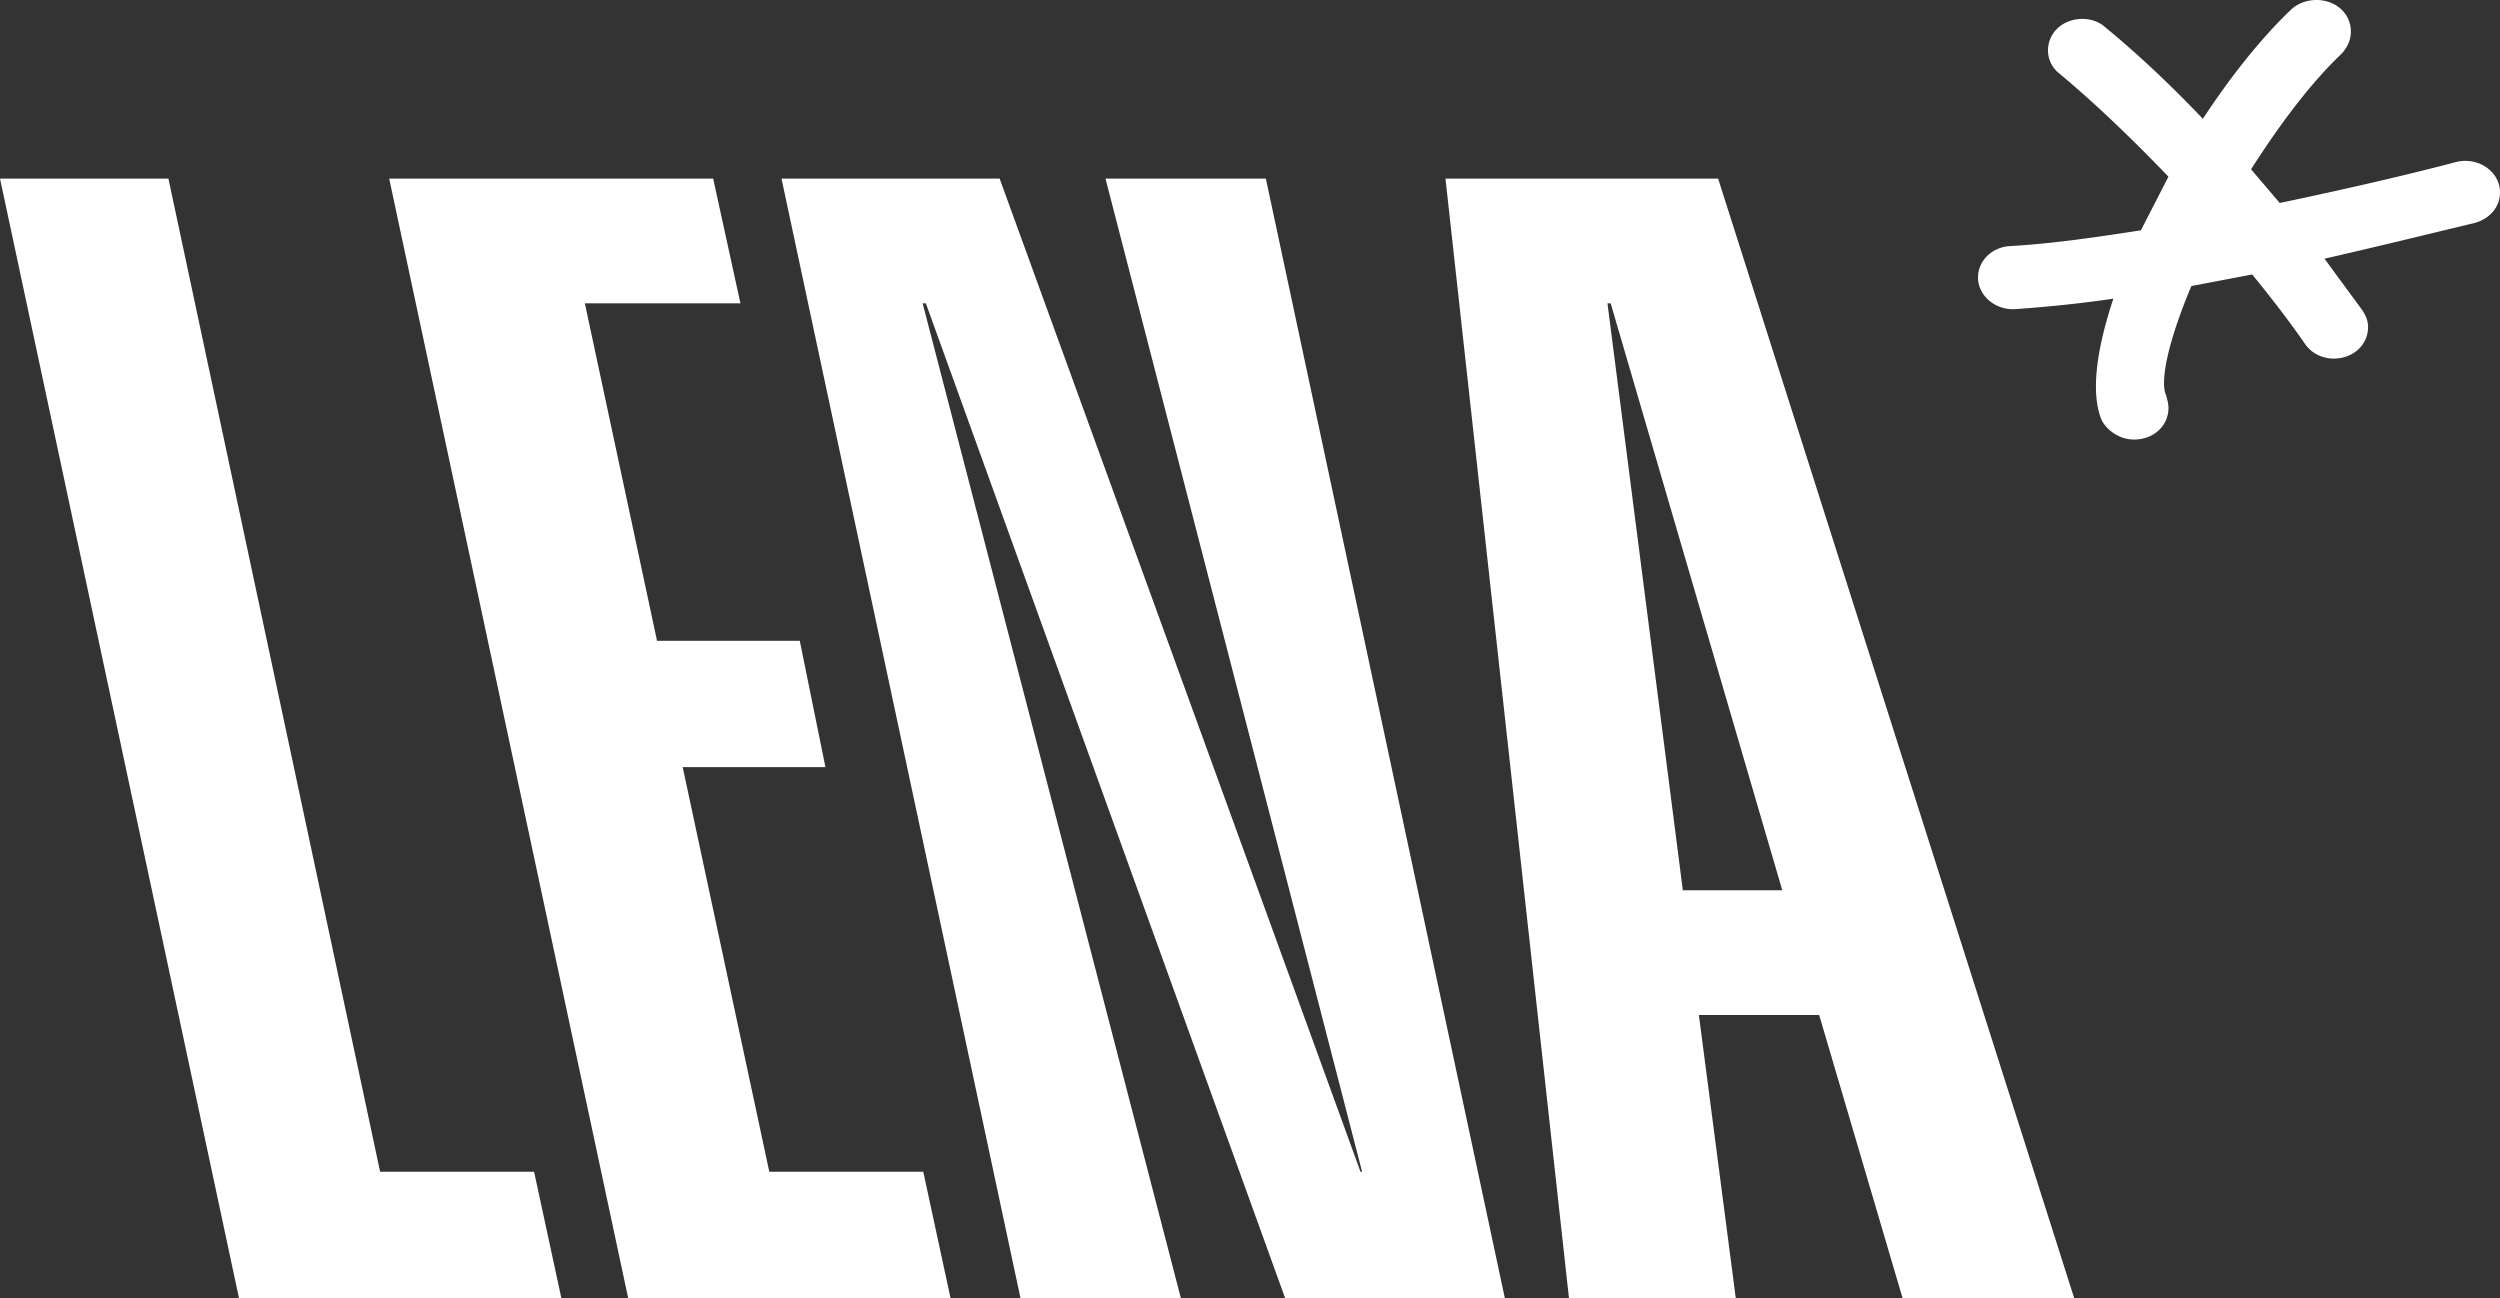 <svg width="364" height="189" fill="none" xmlns="http://www.w3.org/2000/svg"><rect width="100%" height="100%" fill="#333333" stroke="none"/><path d="M315.393 57.57c.167.612.334 1.224.334 1.837 0 2.603-2.171 4.593-5.011 4.593-2.004 0-3.841-1.225-4.676-2.756-1.671-3.828-.836-10.258 1.67-17.76-5.178.765-10.022 1.224-14.365 1.53-2.84.153-5.345-1.99-5.345-4.593 0-2.45 2.004-4.44 4.677-4.593 5.679-.306 12.193-1.225 19.042-2.297l4.008-7.808c-5.011-5.206-10.356-10.412-15.868-15.005a4.246 4.246 0 0 1-1.67-3.369c0-2.603 2.171-4.593 5.011-4.593 1.336 0 2.505.46 3.341 1.225 4.844 3.98 9.688 8.574 14.197 13.32 4.009-6.124 8.519-11.789 12.862-15.923C334.602.459 335.938 0 337.275 0c2.839 0 5.011 1.99 5.011 4.593 0 1.225-.501 2.297-1.337 3.216-4.676 4.44-9.186 10.564-13.195 16.842l4.176 4.9c11.024-2.297 20.545-4.594 25.723-5.972 3.173-.766 6.347 1.378 6.347 4.44 0 2.144-1.503 3.828-3.675 4.44-4.51 1.072-12.527 3.063-21.881 5.206l5.512 7.502c.501.766.835 1.532.835 2.45 0 2.603-2.171 4.594-5.011 4.594-1.837 0-3.34-.92-4.176-2.144-2.004-2.91-4.677-6.43-7.683-10.105l-8.853 1.684c-3.173 7.502-4.677 13.78-3.675 15.923zM34.795 189L0 26h24.52l30.824 144.604h22.418L81.732 189H34.794zm56.665 0L56.665 26h47.171l3.97 18.163H85.155l10.508 49.133h20.783l3.737 18.395H99.399l12.61 58.913h22.418l3.97 18.396H91.46zm57.121 0L113.786 26h31.759l52.542 144.604h.234L160.957 26h23.352l34.795 163h-31.992L134.803 44.163h-.467L171.933 189h-23.352zm79.86 0L210.46 26h39.699L302 189h-24.987l-12.143-41.216h-17.514L252.727 189h-24.286zm5.605-144.837l10.975 85.458h14.478l-24.986-85.458h-.467z" fill="#fff"/></svg>
